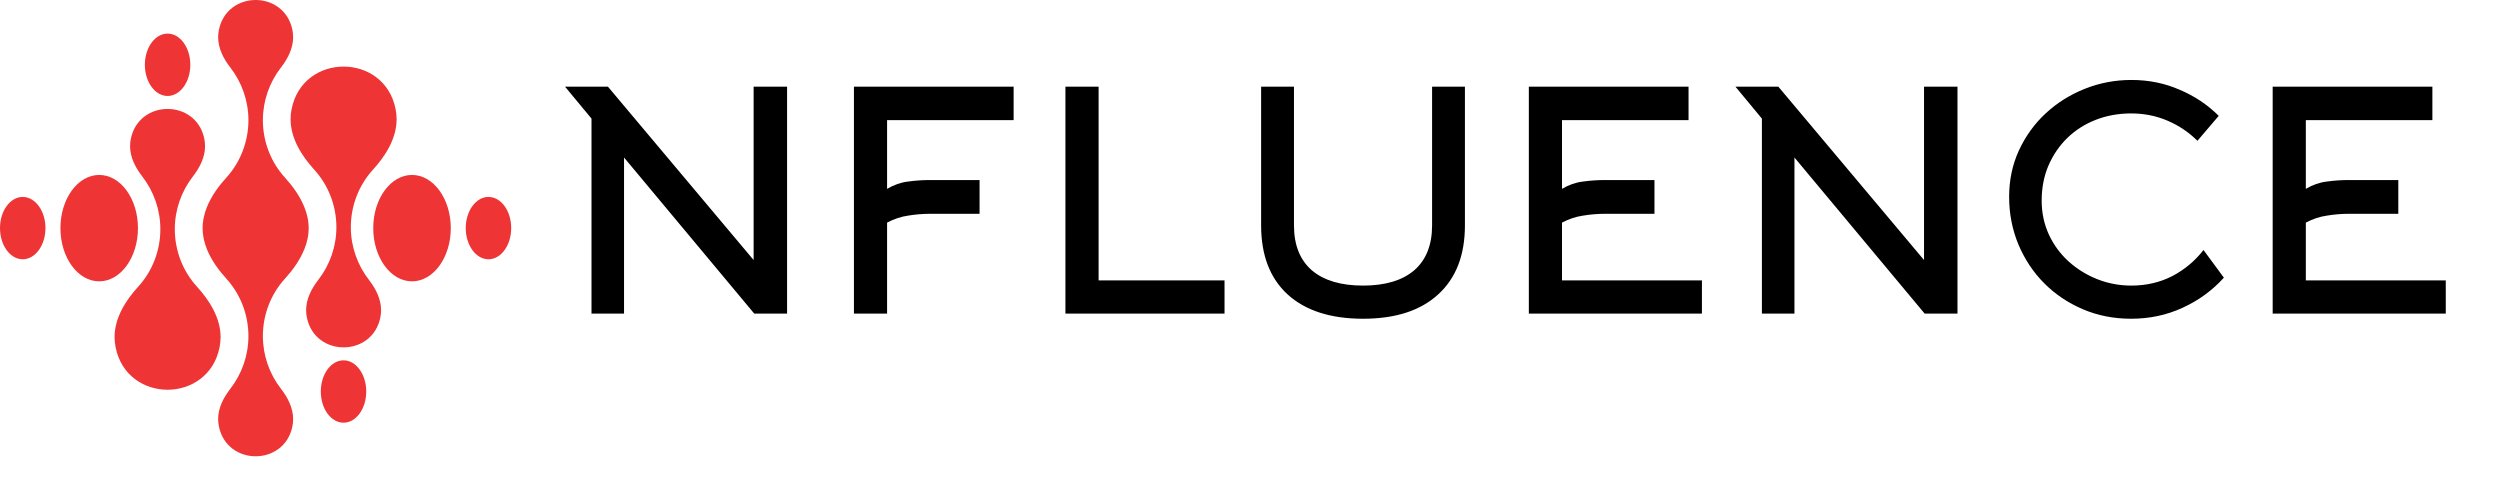<svg width="127" height="25" viewBox="0 0 127 25" fill="none" xmlns="http://www.w3.org/2000/svg">
<path d="M28.703 4.402H30.882L38.284 13.21V4.402H39.984V15.93H38.315L31.701 8.002V15.93H30.048V6.024L28.703 4.402ZM45.064 15.93H43.38V4.402H51.492V6.102H45.064V9.594C45.414 9.388 45.77 9.264 46.13 9.223C46.491 9.172 46.862 9.146 47.243 9.146H49.762V10.861H47.243C46.872 10.861 46.501 10.892 46.13 10.954C45.77 11.005 45.414 11.124 45.064 11.309V15.93ZM54.124 15.93V4.402H55.809V14.245H62.206V15.93H54.124ZM69.242 16.192C67.594 16.192 66.316 15.78 65.409 14.956C64.513 14.132 64.065 12.963 64.065 11.448V4.402H65.734V11.448C65.734 12.448 66.038 13.21 66.646 13.735C67.254 14.251 68.119 14.508 69.242 14.508C70.365 14.508 71.23 14.251 71.838 13.735C72.446 13.21 72.75 12.448 72.75 11.448V4.402H74.418V11.448C74.418 12.963 73.965 14.132 73.059 14.956C72.162 15.78 70.89 16.192 69.242 16.192ZM79.35 14.245H86.458V15.93H77.665V4.402H85.778V6.102H79.35V9.594C79.7 9.388 80.055 9.264 80.416 9.223C80.776 9.172 81.147 9.146 81.528 9.146H84.047V10.861H81.528C81.158 10.861 80.787 10.892 80.416 10.954C80.055 11.005 79.7 11.124 79.35 11.309V14.245ZM88.16 4.402H90.339L97.741 13.21V4.402H99.44V15.93H97.772L91.158 8.002V15.93H89.504V6.024L88.16 4.402ZM111.629 7.153C111.196 6.72 110.692 6.38 110.115 6.133C109.538 5.885 108.92 5.762 108.26 5.762C107.622 5.762 107.024 5.87 106.468 6.086C105.911 6.303 105.427 6.612 105.015 7.013C104.613 7.405 104.294 7.874 104.057 8.42C103.831 8.955 103.717 9.548 103.717 10.197C103.717 10.815 103.841 11.392 104.088 11.927C104.335 12.453 104.67 12.906 105.092 13.287C105.515 13.668 105.999 13.967 106.545 14.184C107.091 14.4 107.668 14.508 108.276 14.508C109.028 14.508 109.718 14.348 110.346 14.029C110.975 13.699 111.505 13.256 111.938 12.7L112.973 14.106C112.386 14.755 111.686 15.265 110.872 15.636C110.068 16.007 109.198 16.192 108.26 16.192C107.385 16.192 106.571 16.033 105.819 15.713C105.067 15.394 104.413 14.956 103.856 14.4C103.3 13.844 102.862 13.189 102.543 12.437C102.223 11.675 102.064 10.861 102.064 9.996C102.064 9.151 102.229 8.368 102.558 7.647C102.898 6.916 103.351 6.287 103.918 5.762C104.495 5.226 105.159 4.809 105.911 4.51C106.664 4.211 107.452 4.062 108.276 4.062C109.151 4.062 109.965 4.227 110.717 4.556C111.48 4.876 112.144 5.319 112.711 5.885L111.629 7.153ZM117.136 14.245H124.245V15.93H115.452V4.402H123.565V6.102H117.136V9.594C117.487 9.388 117.842 9.264 118.203 9.223C118.563 9.172 118.934 9.146 119.315 9.146H121.834V10.861H119.315C118.944 10.861 118.574 10.892 118.203 10.954C117.842 11.005 117.487 11.124 117.136 11.309V14.245Z" fill="black"/>
<path d="M15.588 16.126C15.564 16.005 15.551 15.882 15.551 15.757C15.551 15.19 15.823 14.663 16.162 14.226C16.76 13.459 17.089 12.515 17.089 11.541C17.089 10.459 16.688 9.413 15.96 8.615C15.34 7.936 14.762 7.04 14.762 6.057C14.762 5.886 14.779 5.718 14.811 5.554C15.373 2.659 19.537 2.659 20.099 5.554C20.131 5.718 20.148 5.886 20.148 6.057C20.148 7.04 19.57 7.936 18.951 8.615C18.222 9.413 17.822 10.459 17.822 11.541C17.822 12.515 18.151 13.459 18.748 14.226C19.087 14.663 19.359 15.19 19.359 15.757C19.359 15.882 19.346 16.005 19.322 16.126C18.915 18.153 15.996 18.153 15.588 16.126Z" fill="#EE3434"/>
<path d="M6.646 7.055C6.622 7.176 6.608 7.299 6.608 7.424C6.608 7.992 6.882 8.519 7.22 8.955C7.817 9.722 8.146 10.666 8.146 11.64C8.146 12.723 7.747 13.769 7.018 14.566C6.397 15.245 5.82 16.142 5.82 17.124C5.82 17.296 5.838 17.463 5.87 17.628C6.432 20.522 10.594 20.522 11.157 17.628C11.188 17.463 11.206 17.296 11.206 17.124C11.206 16.142 10.628 15.245 10.008 14.566C9.28 13.769 8.88 12.723 8.88 11.64C8.88 10.666 9.209 9.722 9.806 8.955C10.144 8.519 10.417 7.992 10.417 7.424C10.417 7.299 10.404 7.176 10.38 7.055C9.972 5.028 7.054 5.028 6.646 7.055Z" fill="#EE3434"/>
<path d="M11.12 21.658C11.095 21.538 11.082 21.415 11.082 21.29C11.082 20.723 11.354 20.195 11.694 19.76C12.291 18.992 12.62 18.048 12.62 17.074C12.62 15.991 12.219 14.946 11.492 14.149C11.107 13.726 10.738 13.22 10.513 12.663L10.511 12.657C10.51 12.655 10.509 12.652 10.508 12.649C10.443 12.491 10.39 12.322 10.352 12.14C10.351 12.134 10.349 12.127 10.348 12.12C10.346 12.111 10.344 12.102 10.343 12.092C10.34 12.081 10.338 12.069 10.336 12.056C10.335 12.05 10.334 12.044 10.333 12.038C10.328 12.012 10.324 11.986 10.321 11.96C10.32 11.954 10.319 11.948 10.318 11.941C10.315 11.92 10.312 11.899 10.309 11.876C10.308 11.87 10.308 11.863 10.307 11.855C10.304 11.83 10.302 11.802 10.3 11.775C10.3 11.771 10.3 11.767 10.299 11.763C10.298 11.74 10.297 11.717 10.296 11.694C10.295 11.686 10.295 11.679 10.295 11.671C10.294 11.644 10.293 11.617 10.293 11.589C10.293 11.562 10.294 11.535 10.295 11.508C10.295 11.5 10.295 11.493 10.296 11.486C10.297 11.462 10.298 11.439 10.299 11.416C10.3 11.412 10.3 11.408 10.3 11.404C10.302 11.377 10.304 11.349 10.307 11.323C10.308 11.316 10.308 11.309 10.309 11.303C10.312 11.281 10.315 11.259 10.318 11.238C10.319 11.231 10.32 11.225 10.321 11.219C10.324 11.194 10.328 11.167 10.333 11.141C10.334 11.135 10.335 11.129 10.336 11.123C10.338 11.111 10.34 11.098 10.343 11.087C10.344 11.078 10.346 11.069 10.348 11.059C10.349 11.052 10.351 11.045 10.352 11.039C10.39 10.857 10.443 10.687 10.508 10.53C10.509 10.527 10.51 10.525 10.511 10.522L10.513 10.516C10.738 9.959 11.107 9.453 11.492 9.03C12.219 8.233 12.62 7.187 12.62 6.105C12.62 5.131 12.291 4.187 11.694 3.42C11.354 2.984 11.082 2.456 11.082 1.889C11.082 1.764 11.095 1.641 11.12 1.521C11.528 -0.507 14.446 -0.507 14.854 1.521C14.877 1.641 14.891 1.764 14.891 1.889C14.891 2.456 14.618 2.984 14.28 3.42C13.682 4.187 13.354 5.131 13.354 6.105C13.354 7.187 13.753 8.233 14.482 9.03C14.867 9.453 15.235 9.958 15.459 10.516C15.46 10.518 15.461 10.52 15.462 10.523L15.465 10.53C15.53 10.687 15.582 10.857 15.621 11.039C15.622 11.045 15.623 11.052 15.624 11.058C15.626 11.068 15.628 11.077 15.63 11.087C15.632 11.099 15.634 11.111 15.637 11.124C15.639 11.129 15.64 11.135 15.641 11.14C15.645 11.167 15.649 11.194 15.653 11.219C15.654 11.225 15.655 11.231 15.655 11.238C15.658 11.259 15.661 11.281 15.663 11.303C15.664 11.309 15.665 11.316 15.665 11.323C15.668 11.349 15.671 11.377 15.672 11.404C15.673 11.408 15.673 11.412 15.673 11.416C15.675 11.439 15.677 11.462 15.678 11.486C15.678 11.493 15.678 11.5 15.678 11.508C15.678 11.535 15.68 11.562 15.68 11.589C15.68 11.617 15.678 11.644 15.678 11.671C15.678 11.679 15.678 11.686 15.678 11.694C15.677 11.717 15.675 11.74 15.673 11.763C15.673 11.767 15.673 11.771 15.672 11.775C15.671 11.802 15.668 11.83 15.665 11.855C15.665 11.863 15.664 11.87 15.663 11.876C15.661 11.899 15.658 11.92 15.655 11.941C15.655 11.948 15.654 11.954 15.653 11.96C15.649 11.986 15.645 12.012 15.641 12.039C15.64 12.044 15.639 12.05 15.637 12.055C15.634 12.068 15.632 12.08 15.63 12.092C15.628 12.102 15.626 12.112 15.624 12.121C15.623 12.127 15.622 12.133 15.621 12.14C15.582 12.322 15.53 12.492 15.465 12.649L15.462 12.656C15.461 12.659 15.46 12.661 15.459 12.663C15.235 13.221 14.867 13.726 14.482 14.149C13.753 14.946 13.354 15.991 13.354 17.074C13.354 18.048 13.682 18.992 14.28 19.76C14.618 20.195 14.891 20.723 14.891 21.29C14.891 21.415 14.877 21.538 14.854 21.658C14.446 23.686 11.528 23.686 11.12 21.658Z" fill="#EE3434"/>
<path d="M7.359 3.291C7.359 4.166 7.877 4.875 8.514 4.875C9.151 4.875 9.668 4.166 9.668 3.291C9.668 2.416 9.151 1.707 8.514 1.707C7.877 1.707 7.359 2.416 7.359 3.291Z" fill="#EE3434"/>
<path d="M16.297 19.889C16.297 20.764 16.813 21.473 17.452 21.473C18.089 21.473 18.605 20.764 18.605 19.889C18.605 19.014 18.089 18.305 17.452 18.305C16.813 18.305 16.297 19.014 16.297 19.889Z" fill="#EE3434"/>
<path d="M3.07 11.589C3.07 13.082 3.952 14.292 5.039 14.292C6.127 14.292 7.008 13.082 7.008 11.589C7.008 10.097 6.127 8.887 5.039 8.887C3.952 8.887 3.07 10.097 3.07 11.589Z" fill="#EE3434"/>
<path d="M18.961 11.589C18.961 13.082 19.843 14.292 20.93 14.292C22.017 14.292 22.9 13.082 22.9 11.589C22.9 10.097 22.017 8.887 20.93 8.887C19.843 8.887 18.961 10.097 18.961 11.589Z" fill="#EE3434"/>
<path d="M0 11.587C0 12.462 0.516 13.171 1.154 13.171C1.791 13.171 2.309 12.462 2.309 11.587C2.309 10.713 1.791 10.004 1.154 10.004C0.516 10.004 0 10.713 0 11.587Z" fill="#EE3434"/>
<path d="M23.66 11.587C23.66 12.462 24.177 13.171 24.814 13.171C25.452 13.171 25.969 12.462 25.969 11.587C25.969 10.713 25.452 10.004 24.814 10.004C24.177 10.004 23.66 10.713 23.66 11.587Z" fill="#EE3434"/>
</svg>
